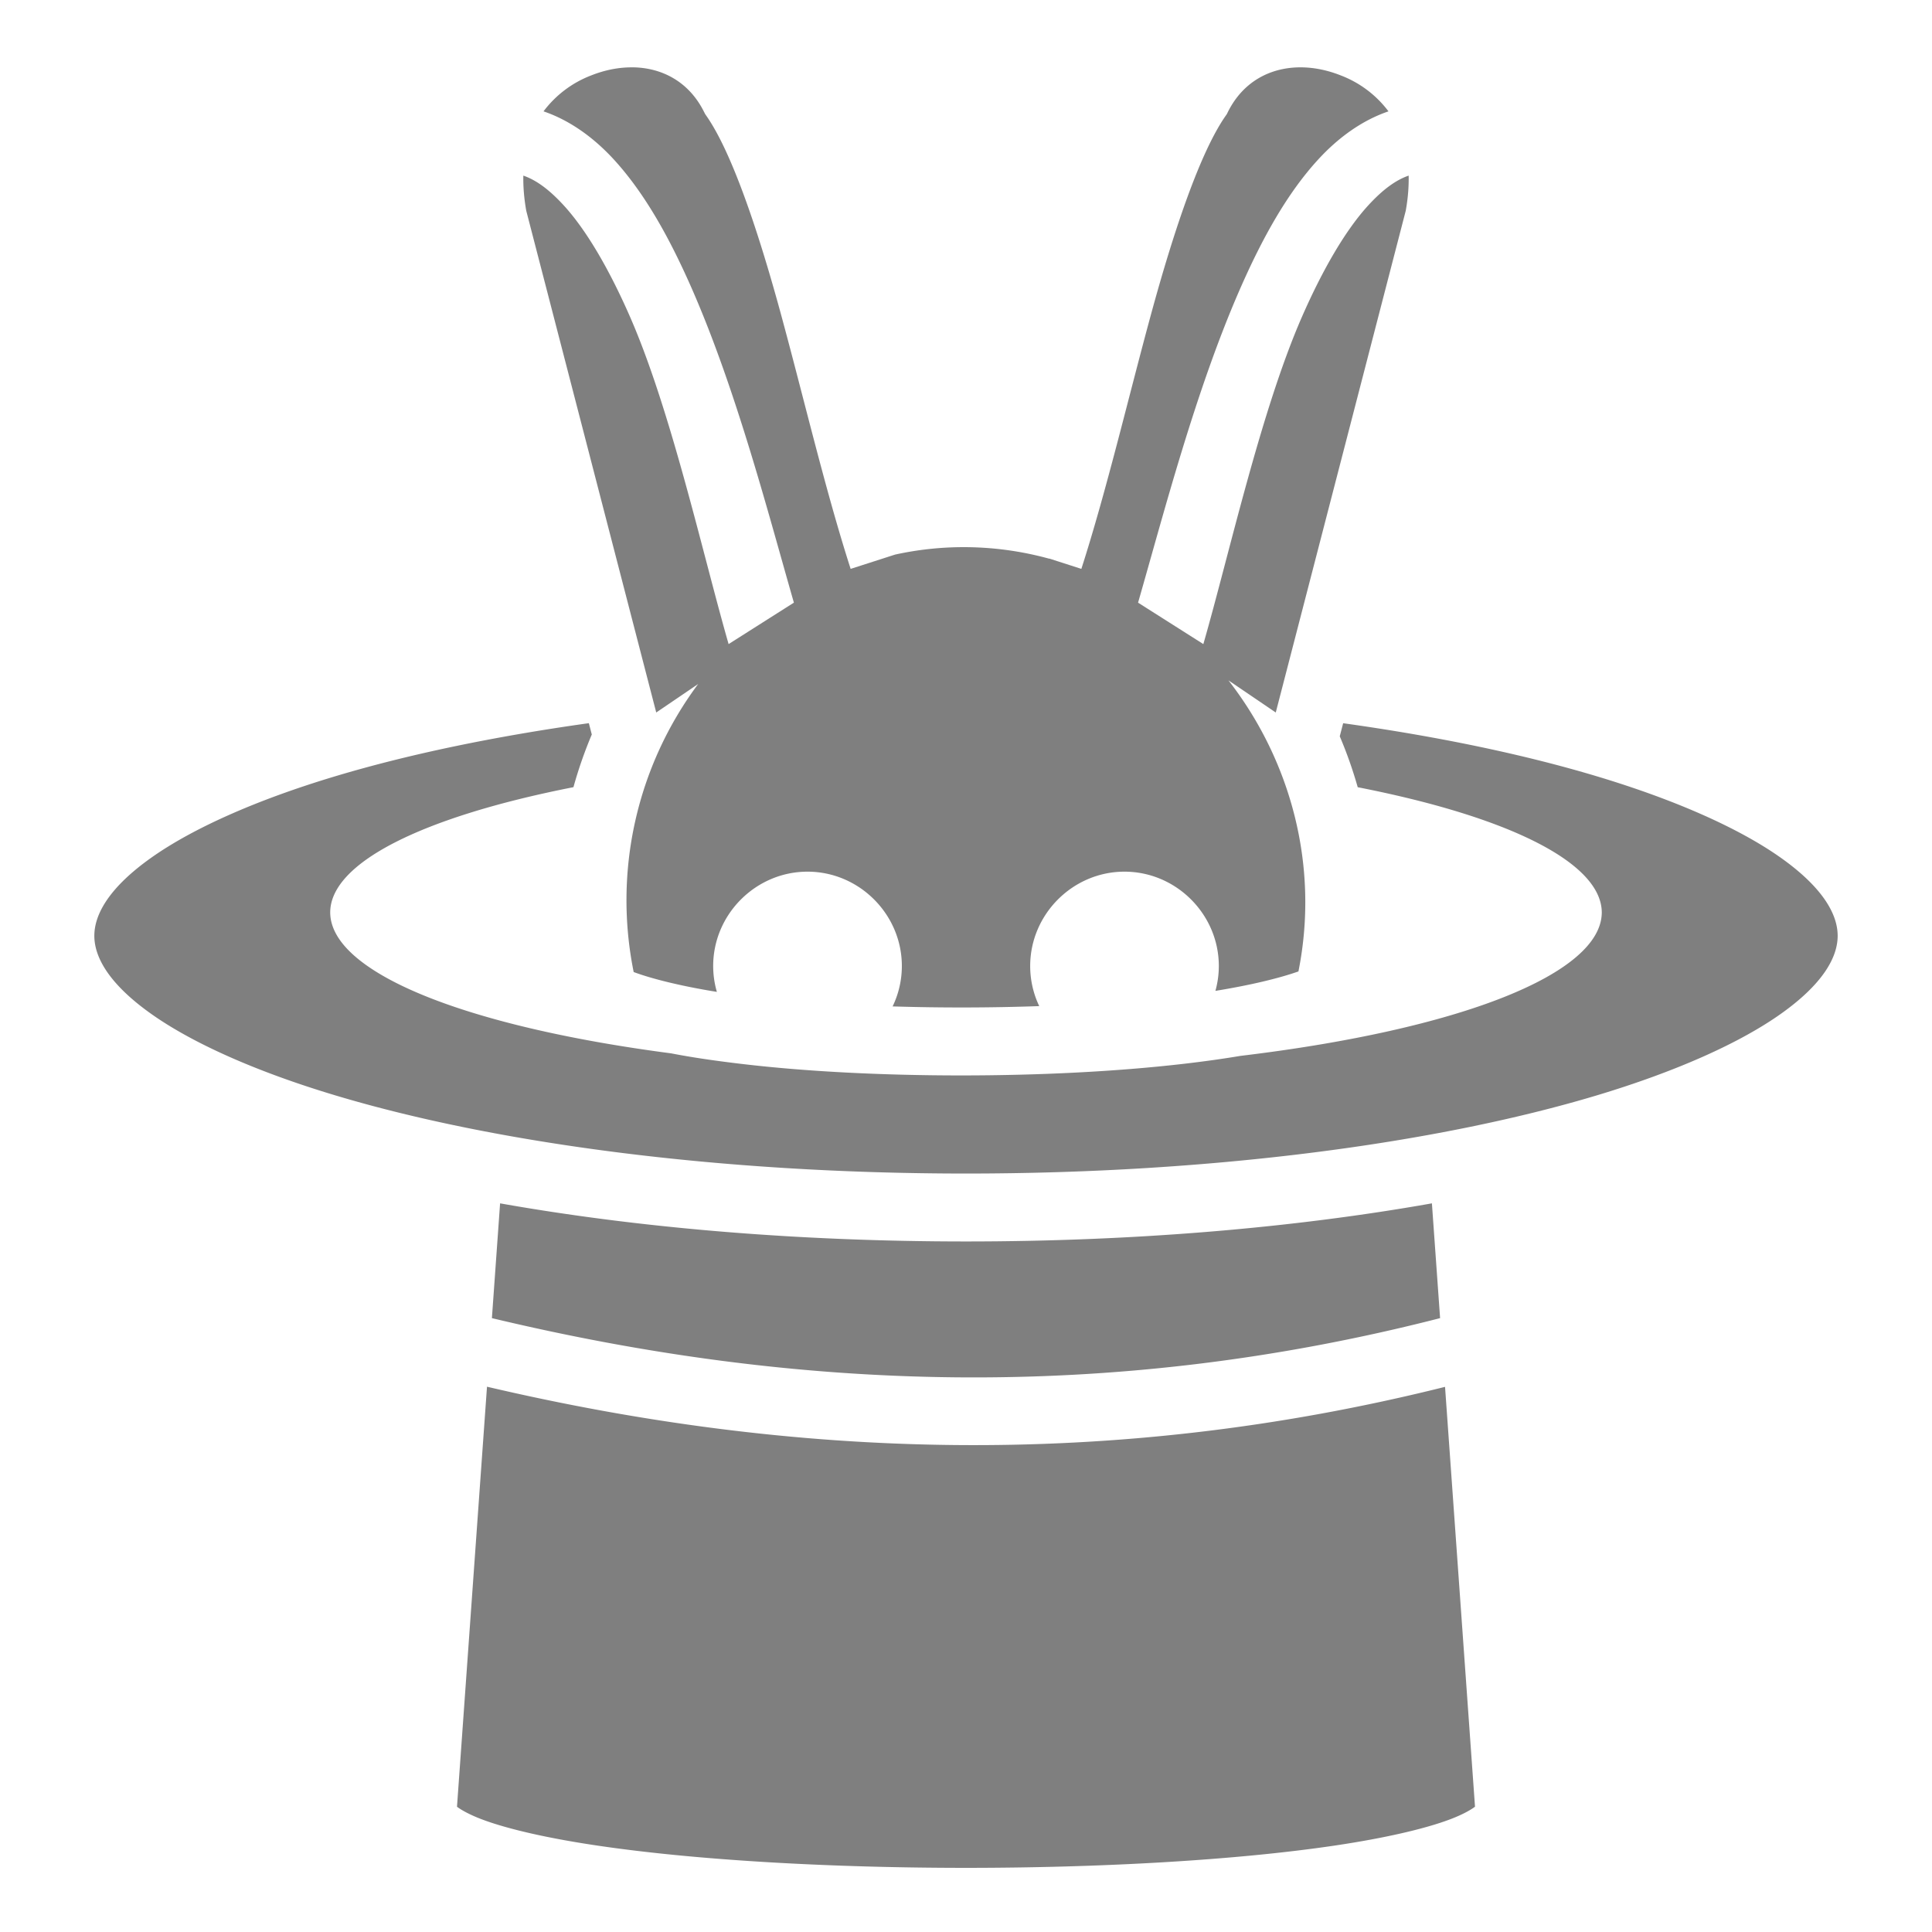 <svg xmlns="http://www.w3.org/2000/svg" viewBox="0 0 512 512"><path fill="#7f7f7f" d="M167.55 17.85c-3.56-.03-7.26.7-10.86 2.13a28.51 28.51 0 0 0-12.65 9.53c7 2.38 13.26 6.95 18.47 12.58 8.43 9.14 15.1 21.28 20.99 34.76 11.77 26.97 20.19 59.57 26.89 82.86l-17.3 10.98c-6.82-23.7-15.2-61.7-26.08-86.63-5.45-12.47-11.58-23.1-17.73-29.76-3.77-4.08-7.17-6.58-10.59-7.76-.06 2.85.18 5.94.77 9.3l34.45 132.98 11.11-7.55a95.92 95.92 0 0 0-17.09 76.33c4.77 1.78 12.53 3.73 22.05 5.26A24.62 24.62 0 0 1 189 256c0-13.7 11.3-25 25-25s25 11.3 25 25c0 3.82-.88 7.46-2.45 10.71a589.77 589.77 0 0 0 38.86-.08 24.65 24.65 0 0 1-2.4-10.63c0-13.7 11.29-25 24.99-25s25 11.3 25 25c0 2.28-.32 4.48-.9 6.59 9.23-1.5 16.88-3.34 22-5.15 5.65-28.28-2.25-56.2-18.55-77.14l12.54 8.52 34.45-132.98c.6-3.35.83-6.45.77-9.3-3.42 1.18-6.82 3.68-10.6 7.77-6.14 6.66-12.27 17.28-17.72 29.75-10.88 24.93-19.26 62.93-26.09 86.63l-17.3-10.98c6.71-23.29 15.13-55.9 26.9-82.86 5.89-13.48 12.55-25.62 21-34.76 5.2-5.63 11.46-10.2 18.46-12.58a28.52 28.52 0 0 0-12.66-9.53c-11.5-4.57-24.05-2-29.88 9.66l-.29.59-.37.53c-6.57 9.45-13.42 29.49-19.54 51.85-6.11 22.35-11.91 47.2-18.65 68.15L278 148l.12.08a85.28 85.28 0 0 0-22.76-3.08c-6.24 0-12.3.69-18.15 1.97l-11.78 3.79c-6.74-20.95-12.54-45.8-18.65-68.15-6.12-22.36-12.97-42.4-19.54-51.85l-.37-.54-.3-.58c-4-8.02-11.19-11.74-19.02-11.8zm-11.5 173.8c-25.22 3.53-47.99 8.3-67.17 14.06-21.11 6.33-37.93 13.89-48.81 21.6C29.18 235.03 25 242.11 25 248s4.18 12.97 15.07 20.69c10.88 7.71 27.7 15.27 48.81 21.6C131.11 302.96 190.46 311 256 311s124.9-8.04 167.12-20.7c21.11-6.34 37.93-13.9 48.81-21.61C482.82 260.97 487 253.89 487 248s-4.18-12.97-15.07-20.69c-10.88-7.71-27.7-15.27-48.81-21.6-19.18-5.76-41.95-10.53-67.17-14.05l-.9 3.47a114.34 114.34 0 0 1 4.76 13.49c40.75 7.98 64.6 20.22 64.68 33.18-.07 16.23-37.3 31.01-95.76 38.02-4.76.8-9.8 1.5-15.19 2.12-17.73 2.05-38.34 3.06-58.86 3.06-20.52 0-40.9-1-58.22-3.06-6.75-.8-12.95-1.69-18.6-2.79-55.5-7.27-90.3-21.66-90.35-37.35.02-12.96 23.78-25.19 64.46-33.19a114.77 114.77 0 0 1 4.86-13.96zM132.53 318.9l-2.17 30.42c80.14 19.17 162.95 22.65 251.28 0l-2.17-30.42c-36.35 6.45-78.46 10.1-123.47 10.1-45.01 0-87.12-3.65-123.47-10.1zm-3.47 48.6-7.95 111.3c.94.74 3.18 2.05 6.47 3.3 6.76 2.58 17.6 5.06 30.74 7C184.6 493 220.33 495 256 495c35.67 0 71.4-2 97.68-5.9 13.14-1.95 23.98-4.43 30.74-7.01 3.3-1.25 5.53-2.56 6.47-3.3l-7.94-111.26c-89.16 22.28-173.32 18.84-253.9-.04z"/></svg>